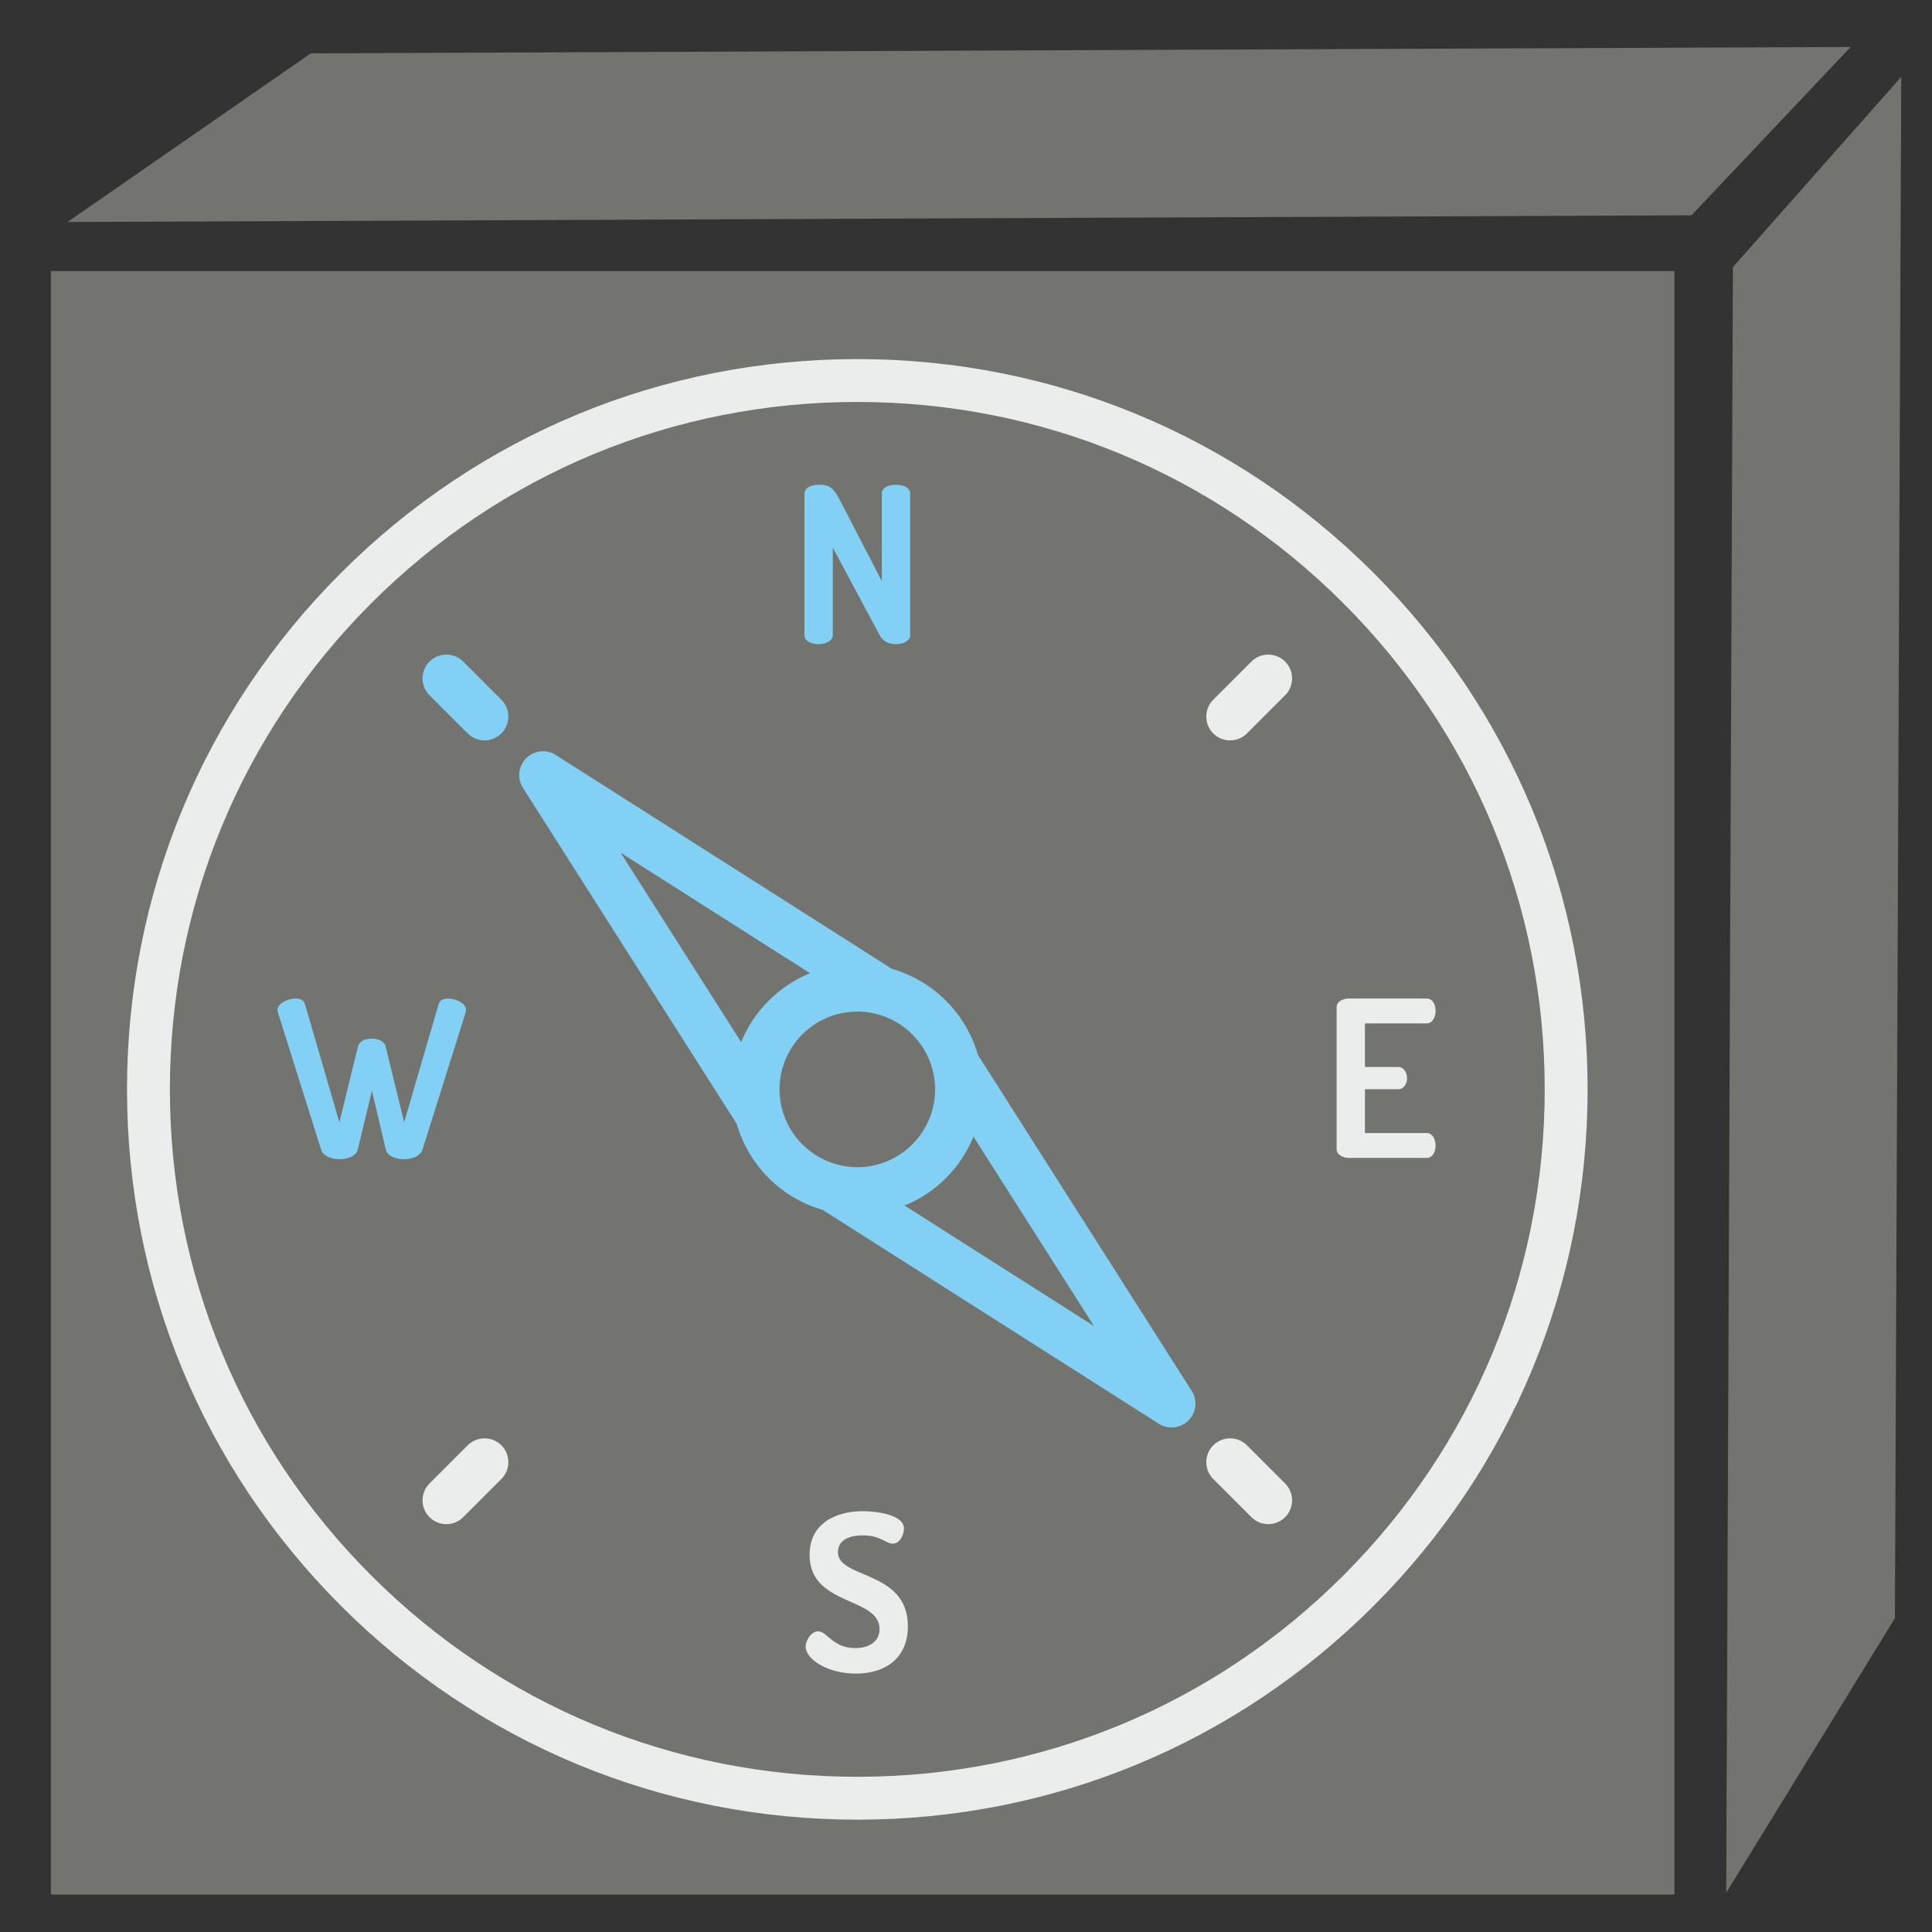 <?xml version="1.0" encoding="UTF-8" standalone="no"?>
<svg
   xmlns:dc="http://purl.org/dc/elements/1.1/"
   xmlns:cc="http://creativecommons.org/ns#"
   xmlns:rdf="http://www.w3.org/1999/02/22-rdf-syntax-ns#"
   xmlns:svg="http://www.w3.org/2000/svg"
   xmlns="http://www.w3.org/2000/svg"
   xmlns:sodipodi="http://sodipodi.sourceforge.net/DTD/sodipodi-0.dtd"
   xmlns:inkscape="http://www.inkscape.org/namespaces/inkscape"
   version="1.1"
   x="0px"
   y="0px"
   width="128"
   height="128"
   viewBox="0, 0, 128, 128"
   id="svg2451"
   sodipodi:docname="escher_enabled.svg"
   inkscape:version="0.92.3 (3ce5693, 2018-03-11)"
   inkscape:export-filename="/home/xander/Escher_island/checkio-missions-escher/03.compass,map_and_spyglass/info/logo/escher_disabled.png"
   inkscape:export-xdpi="810.00006"
   inkscape:export-ydpi="810.00006">
  <rect x="0" y="0" width="128" height="128" fill="#333333" stroke="none"/>
  <sodipodi:namedview
     pagecolor="#ffffff"
     bordercolor="#666666"
     borderopacity="1"
     objecttolerance="10"
     gridtolerance="10"
     guidetolerance="10"
     inkscape:pageopacity="0"
     inkscape:pageshadow="2"
     inkscape:window-width="1600"
     inkscape:window-height="876"
     id="namedview138"
     showgrid="false"
     inkscape:zoom="3.9609028"
     inkscape:cx="69.415088"
     inkscape:cy="55.662404"
     inkscape:window-x="0"
     inkscape:window-y="24"
     inkscape:window-maximized="1"
     inkscape:current-layer="g2447" />
  <g
     id="Background"
     transform="matrix(1.27,0,0,1.27,-28.882,-27.901)">
    <rect
       x="0"
       y="0"
       width="128"
       height="128"
       id="rect2434"
       style="fill:#000000;fill-opacity:0" />
  </g>
  <g
     id="g2447">
    <g
       transform="matrix(0.203,0,0,0.203,11.313,17.86)"
       id="g3681"
       style="fill:#ebeded;fill-opacity:1" />
    <g
       transform="matrix(0.203,0,0,0.203,11.313,17.86)"
       id="g3683"
       style="fill:#ebeded;fill-opacity:1" />
    <g
       transform="matrix(0.203,0,0,0.203,11.313,17.86)"
       id="g3685"
       style="fill:#ebeded;fill-opacity:1" />
    <g
       transform="matrix(0.203,0,0,0.203,11.313,17.86)"
       id="g3687"
       style="fill:#ebeded;fill-opacity:1" />
    <g
       transform="matrix(0.203,0,0,0.203,11.313,17.86)"
       id="g3689"
       style="fill:#ebeded;fill-opacity:1" />
    <g
       transform="matrix(0.203,0,0,0.203,11.313,17.86)"
       id="g3691"
       style="fill:#ebeded;fill-opacity:1" />
    <g
       transform="matrix(0.203,0,0,0.203,11.313,17.86)"
       id="g3693"
       style="fill:#ebeded;fill-opacity:1" />
    <g
       transform="matrix(0.203,0,0,0.203,11.313,17.86)"
       id="g3695"
       style="fill:#ebeded;fill-opacity:1" />
    <g
       transform="matrix(0.203,0,0,0.203,11.313,17.86)"
       id="g3697"
       style="fill:#ebeded;fill-opacity:1" />
    <g
       transform="matrix(0.203,0,0,0.203,11.313,17.86)"
       id="g3699"
       style="fill:#ebeded;fill-opacity:1" />
    <g
       transform="matrix(0.203,0,0,0.203,11.313,17.86)"
       id="g3701"
       style="fill:#ebeded;fill-opacity:1" />
    <g
       transform="matrix(0.203,0,0,0.203,11.313,17.86)"
       id="g3703"
       style="fill:#ebeded;fill-opacity:1" />
    <g
       transform="matrix(0.203,0,0,0.203,11.313,17.86)"
       id="g3705"
       style="fill:#ebeded;fill-opacity:1" />
    <g
       transform="matrix(0.203,0,0,0.203,11.313,17.86)"
       id="g3707"
       style="fill:#ebeded;fill-opacity:1" />
    <g
       transform="matrix(0.203,0,0,0.203,11.313,17.86)"
       id="g3709"
       style="fill:#ebeded;fill-opacity:1" />
    <g
       transform="matrix(0.519,0,0,0.519,-65.847,-54.488)"
       id="g599"
       style="fill:#737370;fill-opacity:1;stroke:none">
      <polygon
         style="fill:#737370;fill-opacity:1;stroke:none"
         points="184.642,143.629 340.526,71.579 340.526,274.219 184.642,357.35 "
         id="polygon597"
         transform="matrix(0.136,0.293,-0.004,0.971,323.551,-54.481)" />
      <rect
         style="fill:#737370;fill-opacity:1;stroke:none;stroke-width:2.332;stroke-opacity:1"
         id="rect1581"
         width="207.253"
         height="207.253"
         x="133.371"
         y="139.587" />
      <polygon
         style="fill:#737370;fill-opacity:1;stroke:none"
         points="340.526,274.219 184.642,357.35 184.642,143.629 340.526,71.579 "
         id="polygon597-3"
         transform="matrix(-0.318,-0.136,-0.97,0.004,540.837,157.007)" />
    </g>
    <g
       transform="matrix(0.338,0,0,0.338,136.964,-2.819)"
       id="g601" />
    <g
       transform="matrix(0.338,0,0,0.338,136.964,-2.819)"
       id="g603" />
    <g
       transform="matrix(0.338,0,0,0.338,136.964,-2.819)"
       id="g605" />
    <g
       transform="matrix(0.338,0,0,0.338,136.964,-2.819)"
       id="g607" />
    <g
       transform="matrix(0.338,0,0,0.338,136.964,-2.819)"
       id="g609" />
    <g
       transform="matrix(0.338,0,0,0.338,136.964,-2.819)"
       id="g611" />
    <g
       transform="matrix(0.338,0,0,0.338,136.964,-2.819)"
       id="g613" />
    <g
       transform="matrix(0.338,0,0,0.338,136.964,-2.819)"
       id="g615" />
    <g
       transform="matrix(0.338,0,0,0.338,136.964,-2.819)"
       id="g617" />
    <g
       transform="matrix(0.338,0,0,0.338,136.964,-2.819)"
       id="g619" />
    <g
       transform="matrix(0.338,0,0,0.338,136.964,-2.819)"
       id="g621" />
    <g
       transform="matrix(0.338,0,0,0.338,136.964,-2.819)"
       id="g623" />
    <g
       transform="matrix(0.338,0,0,0.338,136.964,-2.819)"
       id="g625" />
    <g
       transform="matrix(0.338,0,0,0.338,136.964,-2.819)"
       id="g627" />
    <g
       transform="matrix(0.338,0,0,0.338,136.964,-2.819)"
       id="g629" />
    <g
       transform="matrix(0.1,0,0,0.1,8.348,22.672)"
       style="fill:#82d1f5;fill-opacity:1"
       id="g1053" />
    <g
       transform="matrix(0.1,0,0,0.1,8.348,22.672)"
       style="fill:#82d1f5;fill-opacity:1"
       id="g1055" />
    <g
       transform="matrix(0.1,0,0,0.1,8.348,22.672)"
       style="fill:#82d1f5;fill-opacity:1"
       id="g1057" />
    <g
       transform="matrix(0.1,0,0,0.1,8.348,22.672)"
       style="fill:#82d1f5;fill-opacity:1"
       id="g1059" />
    <g
       transform="matrix(0.1,0,0,0.1,8.348,22.672)"
       style="fill:#82d1f5;fill-opacity:1"
       id="g1061" />
    <g
       transform="matrix(0.1,0,0,0.1,8.348,22.672)"
       style="fill:#82d1f5;fill-opacity:1"
       id="g1063" />
    <g
       transform="matrix(0.1,0,0,0.1,8.348,22.672)"
       style="fill:#82d1f5;fill-opacity:1"
       id="g1065" />
    <g
       transform="matrix(0.1,0,0,0.1,8.348,22.672)"
       style="fill:#82d1f5;fill-opacity:1"
       id="g1067" />
    <g
       transform="matrix(0.1,0,0,0.1,8.348,22.672)"
       style="fill:#82d1f5;fill-opacity:1"
       id="g1069" />
    <g
       transform="matrix(0.1,0,0,0.1,8.348,22.672)"
       style="fill:#82d1f5;fill-opacity:1"
       id="g1071" />
    <g
       transform="matrix(0.1,0,0,0.1,8.348,22.672)"
       style="fill:#82d1f5;fill-opacity:1"
       id="g1073" />
    <g
       transform="matrix(0.1,0,0,0.1,8.348,22.672)"
       style="fill:#82d1f5;fill-opacity:1"
       id="g1075" />
    <g
       transform="matrix(0.1,0,0,0.1,8.348,22.672)"
       style="fill:#82d1f5;fill-opacity:1"
       id="g1077" />
    <g
       transform="matrix(0.1,0,0,0.1,8.348,22.672)"
       style="fill:#82d1f5;fill-opacity:1"
       id="g1079" />
    <g
       transform="matrix(0.1,0,0,0.1,8.348,22.672)"
       style="fill:#82d1f5;fill-opacity:1"
       id="g1081" />
    <g
       id="g5957"
       transform="matrix(0.21,0,0,0.21,3.039,18.414)"
       style="fill:#ebeded;fill-opacity:1">
      <g
         id="g5955"
         style="fill:#ebeded;fill-opacity:1">
        <path
           inkscape:connector-curvature="0"
           d="m 390.967,121.033 c -2.934,-2.934 -7.693,-2.934 -10.627,0 l -12.044,12.044 c -2.935,2.934 -2.935,7.693 0,10.627 1.467,1.467 3.39,2.201 5.314,2.201 1.924,0 3.846,-0.734 5.314,-2.201 l 12.044,-12.044 c 2.934,-2.934 2.934,-7.693 -0.001,-10.627 z"
           id="path5953"
           style="fill:#ebeded;fill-opacity:1" />
      </g>
    </g>
    <g
       id="g5963"
       transform="matrix(0.21,0,0,0.21,3.039,18.414)"
       style="fill:#ebeded;fill-opacity:1">
      <g
         id="g5961"
         style="fill:#ebeded;fill-opacity:1">
        <path
           inkscape:connector-curvature="0"
           d="m 143.704,368.296 c -2.934,-2.934 -7.693,-2.934 -10.627,0 l -12.044,12.044 c -2.935,2.934 -2.935,7.693 0,10.627 1.467,1.467 3.39,2.201 5.313,2.201 1.923,0 3.846,-0.734 5.314,-2.201 l 12.044,-12.044 c 2.935,-2.934 2.935,-7.693 0,-10.627 z"
           id="path5959"
           style="fill:#ebeded;fill-opacity:1" />
      </g>
    </g>
    <g
       id="g5969"
       transform="matrix(0.21,0,0,0.21,3.039,18.414)"
       style="fill:#ebeded;fill-opacity:1">
      <g
         id="g5967"
         style="fill:#ebeded;fill-opacity:1">
        <path
           inkscape:connector-curvature="0"
           d="m 390.968,380.34 -12.045,-12.044 c -2.934,-2.934 -7.693,-2.934 -10.627,0 -2.935,2.934 -2.935,7.693 0,10.627 l 12.044,12.044 c 1.467,1.467 3.39,2.201 5.314,2.201 1.924,0 3.846,-0.734 5.314,-2.201 2.935,-2.934 2.935,-7.693 0,-10.627 z"
           id="path5965"
           style="fill:#ebeded;fill-opacity:1" />
      </g>
    </g>
    <g
       id="g5975"
       transform="matrix(0.21,0,0,0.21,3.039,18.414)"
       style="fill:#ebeded;fill-opacity:1">
      <g
         id="g5973"
         style="fill:#ebeded;fill-opacity:1">
        <path
           inkscape:connector-curvature="0"
           d="M 143.704,133.077 131.66,121.033 c -2.934,-2.934 -7.693,-2.934 -10.627,0 -2.935,2.934 -2.935,7.693 0,10.627 l 12.044,12.044 c 1.467,1.467 3.39,2.201 5.314,2.201 1.924,0 3.846,-0.734 5.314,-2.201 2.934,-2.934 2.934,-7.693 -0.001,-10.627 z"
           id="path5971"
           style="fill:#82d1f5;fill-opacity:1" />
      </g>
    </g>
    <g
       id="g5981"
       transform="matrix(0.21,0,0,0.21,3.039,18.414)"
       style="fill:#ebeded;fill-opacity:1">
      <g
         id="g5979"
         style="fill:#ebeded;fill-opacity:1">
        <path
           inkscape:connector-curvature="0"
           d="m 126.864,227.335 c -1.376,0 -2.614,0.481 -2.958,1.788 l -10.868,37.281 -5.846,-23.936 c -0.413,-1.72 -2.408,-2.477 -4.334,-2.477 -1.995,0 -3.989,0.757 -4.402,2.477 L 92.61,266.404 81.742,229.123 c -0.344,-1.307 -1.582,-1.788 -2.957,-1.788 -2.545,0 -5.709,1.582 -5.709,3.577 0,0.275 0.069,0.619 0.138,0.825 l 13.619,43.265 c 0.619,2.064 3.233,3.027 5.847,3.027 2.545,0 5.227,-0.963 5.709,-3.027 l 4.471,-18.571 4.402,18.571 c 0.482,2.064 3.164,3.027 5.709,3.027 2.614,0 5.159,-0.963 5.846,-3.027 l 13.619,-43.265 c 0.068,-0.206 0.137,-0.55 0.137,-0.825 0,-1.995 -3.164,-3.577 -5.709,-3.577 z"
           id="path5977"
           style="fill:#82d1f5;fill-opacity:1" />
      </g>
    </g>
    <g
       id="g5987"
       transform="matrix(0.21,0,0,0.21,3.039,18.414)"
       style="fill:#ebeded;fill-opacity:1">
      <g
         id="g5985"
         style="fill:#ebeded;fill-opacity:1">
        <path
           inkscape:connector-curvature="0"
           d="M 435.621,269.774 H 416.155 V 255.95 h 10.455 c 1.926,0 2.82,-1.857 2.82,-3.439 0,-1.857 -1.032,-3.577 -2.82,-3.577 h -10.455 v -13.756 h 19.466 v -0.001 c 1.788,0 2.82,-1.857 2.82,-3.99 0,-1.857 -0.894,-3.852 -2.82,-3.852 h -24.487 c -1.995,0 -3.92,0.963 -3.92,2.82 v 44.641 c 0,1.857 1.926,2.82 3.92,2.82 h 24.487 c 1.926,0 2.82,-1.995 2.82,-3.852 0,-2.133 -1.032,-3.99 -2.82,-3.99 z"
           id="path5983"
           style="fill:#ebeded;fill-opacity:1" />
      </g>
    </g>
    <g
       id="g5993"
       transform="matrix(0.21,0,0,0.21,3.039,18.414)"
       style="fill:#ebeded;fill-opacity:1">
      <g
         id="g5991"
         style="fill:#ebeded;fill-opacity:1">
        <path
           inkscape:connector-curvature="0"
           d="m 268.208,65.255 c -2.27,0 -4.471,0.825 -4.471,2.751 V 95.657 L 250.462,70 c -2.133,-4.058 -3.439,-4.746 -6.672,-4.746 -2.27,0 -4.471,0.894 -4.471,2.82 v 44.641 c 0,1.857 2.201,2.82 4.471,2.82 2.201,0 4.471,-0.963 4.471,-2.82 V 85.064 l 14.788,27.651 c 1.17,2.132 3.027,2.82 5.159,2.82 2.201,0 4.471,-0.963 4.471,-2.82 V 68.006 c 0,-1.926 -2.27,-2.751 -4.471,-2.751 z"
           id="path5989"
           style="fill:#82d1f5;fill-opacity:1" />
      </g>
    </g>
    <g
       id="g5999"
       transform="matrix(0.21,0,0,0.21,3.039,18.414)"
       style="fill:#ebeded;fill-opacity:1">
      <g
         id="g5997"
         style="fill:#ebeded;fill-opacity:1">
        <path
           inkscape:connector-curvature="0"
           d="m 249.878,402.005 c 0,-3.302 2.82,-5.296 7.773,-5.296 5.778,0 7.36,2.614 9.492,2.614 2.477,0 3.577,-3.164 3.577,-4.746 0,-4.54 -9.011,-5.502 -13.069,-5.502 -7.91,0 -16.714,3.508 -16.714,13.757 0,16.301 22.08,13.137 22.08,23.455 -10e-4,4.124 -3.578,5.982 -7.705,5.982 -7.016,0 -8.873,-5.296 -11.693,-5.296 -2.132,0 -3.921,2.889 -3.921,4.815 0,3.989 6.879,8.529 15.889,8.529 9.492,0 16.371,-5.09 16.371,-14.926 0,-17.815 -22.08,-14.857 -22.08,-23.386 z"
           id="path5995"
           style="fill:#ebeded;fill-opacity:1" />
      </g>
    </g>
    <g
       id="g6005"
       transform="matrix(0.189,0,0,0.189,8.415,23.79)"
       style="fill:#ebeded;fill-opacity:1">
      <g
         id="g6003"
         style="fill:#ebeded;fill-opacity:1">
        <path
           inkscape:connector-curvature="0"
           d="M 437.02,74.98 C 388.667,26.629 324.38,0 256,0 187.62,0 123.333,26.629 74.98,74.98 26.629,123.333 0,187.62 0,256 0,324.38 26.629,388.667 74.98,437.02 123.333,485.371 187.62,512 256,512 324.38,512 388.667,485.371 437.02,437.02 485.371,388.667 512,324.38 512,256 512,187.62 485.371,123.333 437.02,74.98 Z M 426.392,426.392 C 380.879,471.906 320.366,496.971 256,496.971 191.634,496.971 131.121,471.906 85.608,426.392 40.094,380.879 15.029,320.366 15.029,256 15.029,191.634 40.094,131.121 85.608,85.608 131.121,40.094 191.634,15.029 256,15.029 c 64.366,0 124.879,25.065 170.392,70.579 45.514,45.513 70.579,106.026 70.579,170.392 0,64.366 -25.065,124.879 -70.579,170.392 z"
           id="path6001"
           style="fill:#ebeded;fill-opacity:1" />
      </g>
    </g>
    <g
       id="g6023"
       transform="matrix(0.21,0,0,0.21,3.039,18.414)"
       style="fill:#ebeded;fill-opacity:1">
      <g
         id="g6021"
         style="fill:#ebeded;fill-opacity:1">
        <path
           inkscape:connector-curvature="0"
           d="M 361.496,351.122 294.038,245.098 c -3.752,-13.07 -14.066,-23.383 -27.135,-27.136 L 160.878,150.504 c -2.971,-1.891 -6.857,-1.464 -9.347,1.026 -2.49,2.49 -2.917,6.376 -1.026,9.347 l 67.458,106.024 c 3.752,13.07 14.066,23.384 27.136,27.136 l 106.025,67.458 c 1.239,0.79 2.638,1.175 4.03,1.175 1.941,0 3.865,-0.75 5.316,-2.201 2.49,-2.49 2.917,-6.376 1.026,-9.347 z M 229.871,226.311 c -0.146,0.129 -0.298,0.252 -0.442,0.383 -0.955,0.867 -1.868,1.78 -2.736,2.736 -0.131,0.145 -0.255,0.297 -0.384,0.443 -0.296,0.336 -0.593,0.672 -0.878,1.018 -0.16,0.194 -0.31,0.396 -0.467,0.593 -0.244,0.308 -0.49,0.614 -0.725,0.93 -0.163,0.219 -0.317,0.445 -0.475,0.668 -0.216,0.303 -0.435,0.604 -0.642,0.913 -0.159,0.237 -0.309,0.481 -0.463,0.722 -0.194,0.303 -0.391,0.605 -0.578,0.914 -0.152,0.252 -0.294,0.51 -0.44,0.765 -0.176,0.307 -0.354,0.612 -0.521,0.924 -0.142,0.265 -0.275,0.535 -0.412,0.803 -0.158,0.311 -0.318,0.62 -0.468,0.935 -0.131,0.276 -0.254,0.557 -0.379,0.836 -0.141,0.316 -0.284,0.631 -0.417,0.952 -0.032,0.077 -0.069,0.152 -0.101,0.229 l -38.013,-59.745 59.747,38.014 c -0.077,0.032 -0.152,0.068 -0.229,0.101 -0.321,0.134 -0.638,0.277 -0.955,0.419 -0.278,0.124 -0.558,0.246 -0.832,0.377 -0.317,0.151 -0.629,0.312 -0.941,0.471 -0.266,0.135 -0.534,0.267 -0.797,0.409 -0.314,0.169 -0.621,0.348 -0.93,0.525 -0.254,0.145 -0.51,0.286 -0.76,0.437 -0.311,0.188 -0.615,0.386 -0.921,0.582 -0.239,0.153 -0.48,0.301 -0.715,0.459 -0.313,0.21 -0.616,0.431 -0.923,0.649 -0.219,0.156 -0.442,0.308 -0.658,0.468 -0.32,0.238 -0.63,0.488 -0.943,0.735 -0.193,0.153 -0.391,0.3 -0.581,0.456 -0.347,0.284 -0.684,0.582 -1.021,0.879 z m 24.719,54.194 c -0.128,-0.007 -0.255,-0.02 -0.383,-0.029 -0.346,-0.025 -0.692,-0.056 -1.036,-0.096 -0.143,-0.017 -0.284,-0.035 -0.426,-0.054 -0.334,-0.044 -0.666,-0.096 -0.998,-0.154 -0.138,-0.024 -0.277,-0.048 -0.415,-0.074 -0.351,-0.068 -0.701,-0.146 -1.049,-0.228 -8.947,-2.144 -16.003,-9.197 -18.149,-18.143 -0.084,-0.352 -0.162,-0.704 -0.231,-1.059 -0.026,-0.136 -0.049,-0.273 -0.073,-0.41 -0.058,-0.333 -0.11,-0.667 -0.155,-1.002 -0.019,-0.141 -0.038,-0.282 -0.054,-0.424 -0.04,-0.345 -0.07,-0.691 -0.096,-1.037 -0.009,-0.128 -0.022,-0.254 -0.029,-0.382 -0.027,-0.47 -0.043,-0.94 -0.043,-1.41 0,-13.536 11.012,-24.548 24.548,-24.548 0.47,0 0.941,0.016 1.41,0.043 0.13,0.007 0.259,0.02 0.388,0.03 0.343,0.025 0.686,0.055 1.028,0.095 0.146,0.017 0.291,0.036 0.437,0.056 0.329,0.044 0.656,0.095 0.983,0.152 0.143,0.025 0.287,0.049 0.429,0.077 0.343,0.066 0.684,0.142 1.024,0.223 8.959,2.139 16.024,9.199 18.17,18.155 0.083,0.348 0.161,0.698 0.229,1.049 0.027,0.138 0.05,0.276 0.074,0.415 0.058,0.332 0.11,0.664 0.154,0.998 0.019,0.142 0.038,0.284 0.054,0.426 0.04,0.345 0.07,0.69 0.096,1.036 0.009,0.128 0.022,0.255 0.029,0.383 0.027,0.47 0.043,0.94 0.043,1.41 0,13.536 -11.012,24.548 -24.548,24.548 -0.472,-0.003 -0.942,-0.019 -1.411,-0.046 z m 16.334,12.152 c 0.077,-0.032 0.152,-0.068 0.229,-0.101 0.321,-0.134 0.638,-0.277 0.955,-0.419 0.278,-0.124 0.558,-0.246 0.832,-0.377 0.317,-0.151 0.629,-0.312 0.941,-0.471 0.266,-0.135 0.534,-0.268 0.797,-0.409 0.315,-0.169 0.624,-0.349 0.934,-0.527 0.252,-0.144 0.507,-0.285 0.755,-0.435 0.314,-0.189 0.62,-0.389 0.928,-0.586 0.236,-0.151 0.475,-0.298 0.708,-0.454 0.315,-0.212 0.622,-0.434 0.931,-0.655 0.216,-0.155 0.437,-0.304 0.65,-0.463 0.326,-0.242 0.642,-0.496 0.96,-0.749 0.187,-0.148 0.379,-0.291 0.563,-0.443 0.362,-0.298 0.713,-0.607 1.063,-0.917 0.132,-0.116 0.269,-0.227 0.399,-0.345 0.957,-0.868 1.871,-1.782 2.739,-2.739 0.118,-0.13 0.229,-0.267 0.345,-0.399 0.31,-0.351 0.62,-0.702 0.917,-1.063 0.152,-0.184 0.294,-0.376 0.443,-0.563 0.252,-0.318 0.506,-0.634 0.748,-0.96 0.159,-0.213 0.308,-0.433 0.463,-0.65 0.22,-0.309 0.443,-0.616 0.655,-0.931 0.156,-0.233 0.303,-0.472 0.454,-0.708 0.197,-0.308 0.397,-0.614 0.586,-0.928 0.15,-0.249 0.29,-0.503 0.435,-0.755 0.178,-0.31 0.357,-0.618 0.527,-0.934 0.141,-0.263 0.273,-0.531 0.409,-0.797 0.159,-0.313 0.32,-0.624 0.471,-0.941 0.131,-0.275 0.253,-0.554 0.377,-0.832 0.142,-0.317 0.285,-0.633 0.418,-0.955 0.032,-0.077 0.069,-0.152 0.101,-0.229 l 38.014,59.746 z"
           id="path6019"
           style="fill:#82d1f5;fill-opacity:1" />
      </g>
    </g>
    <g
       id="g6025"
       transform="matrix(0.2,0,0,0.2,5.851,21.226)"
       style="fill:#82d1f5;fill-opacity:1" />
    <g
       id="g6027"
       transform="matrix(0.2,0,0,0.2,5.851,21.226)"
       style="fill:#82d1f5;fill-opacity:1" />
    <g
       id="g6029"
       transform="matrix(0.2,0,0,0.2,5.851,21.226)"
       style="fill:#82d1f5;fill-opacity:1" />
    <g
       id="g6031"
       transform="matrix(0.2,0,0,0.2,5.851,21.226)"
       style="fill:#82d1f5;fill-opacity:1" />
    <g
       id="g6033"
       transform="matrix(0.2,0,0,0.2,5.851,21.226)"
       style="fill:#82d1f5;fill-opacity:1" />
    <g
       id="g6035"
       transform="matrix(0.2,0,0,0.2,5.851,21.226)"
       style="fill:#82d1f5;fill-opacity:1" />
    <g
       id="g6037"
       transform="matrix(0.2,0,0,0.2,5.851,21.226)"
       style="fill:#82d1f5;fill-opacity:1" />
    <g
       id="g6039"
       transform="matrix(0.2,0,0,0.2,5.851,21.226)"
       style="fill:#82d1f5;fill-opacity:1" />
    <g
       id="g6041"
       transform="matrix(0.2,0,0,0.2,5.851,21.226)"
       style="fill:#82d1f5;fill-opacity:1" />
    <g
       id="g6043"
       transform="matrix(0.2,0,0,0.2,5.851,21.226)"
       style="fill:#82d1f5;fill-opacity:1" />
    <g
       id="g6045"
       transform="matrix(0.2,0,0,0.2,5.851,21.226)"
       style="fill:#82d1f5;fill-opacity:1" />
    <g
       id="g6047"
       transform="matrix(0.2,0,0,0.2,5.851,21.226)"
       style="fill:#82d1f5;fill-opacity:1" />
    <g
       id="g6049"
       transform="matrix(0.2,0,0,0.2,5.851,21.226)"
       style="fill:#82d1f5;fill-opacity:1" />
    <g
       id="g6051"
       transform="matrix(0.2,0,0,0.2,5.851,21.226)"
       style="fill:#82d1f5;fill-opacity:1" />
    <g
       id="g6053"
       transform="matrix(0.2,0,0,0.2,5.851,21.226)"
       style="fill:#82d1f5;fill-opacity:1" />
  </g>
  <defs
     id="defs2449">
    <inkscape:perspective
       sodipodi:type="inkscape:persp3d"
       inkscape:vp_x="-4.5741282 : 162.66539 : 1"
       inkscape:vp_y="0 : -24814.101 : 0"
       inkscape:vp_z="112.22065 : 162.66539 : 1"
       inkscape:persp3d-origin="53.823261 : 692.03287 : 1"
       id="perspective1565" />
  </defs>
</svg>
